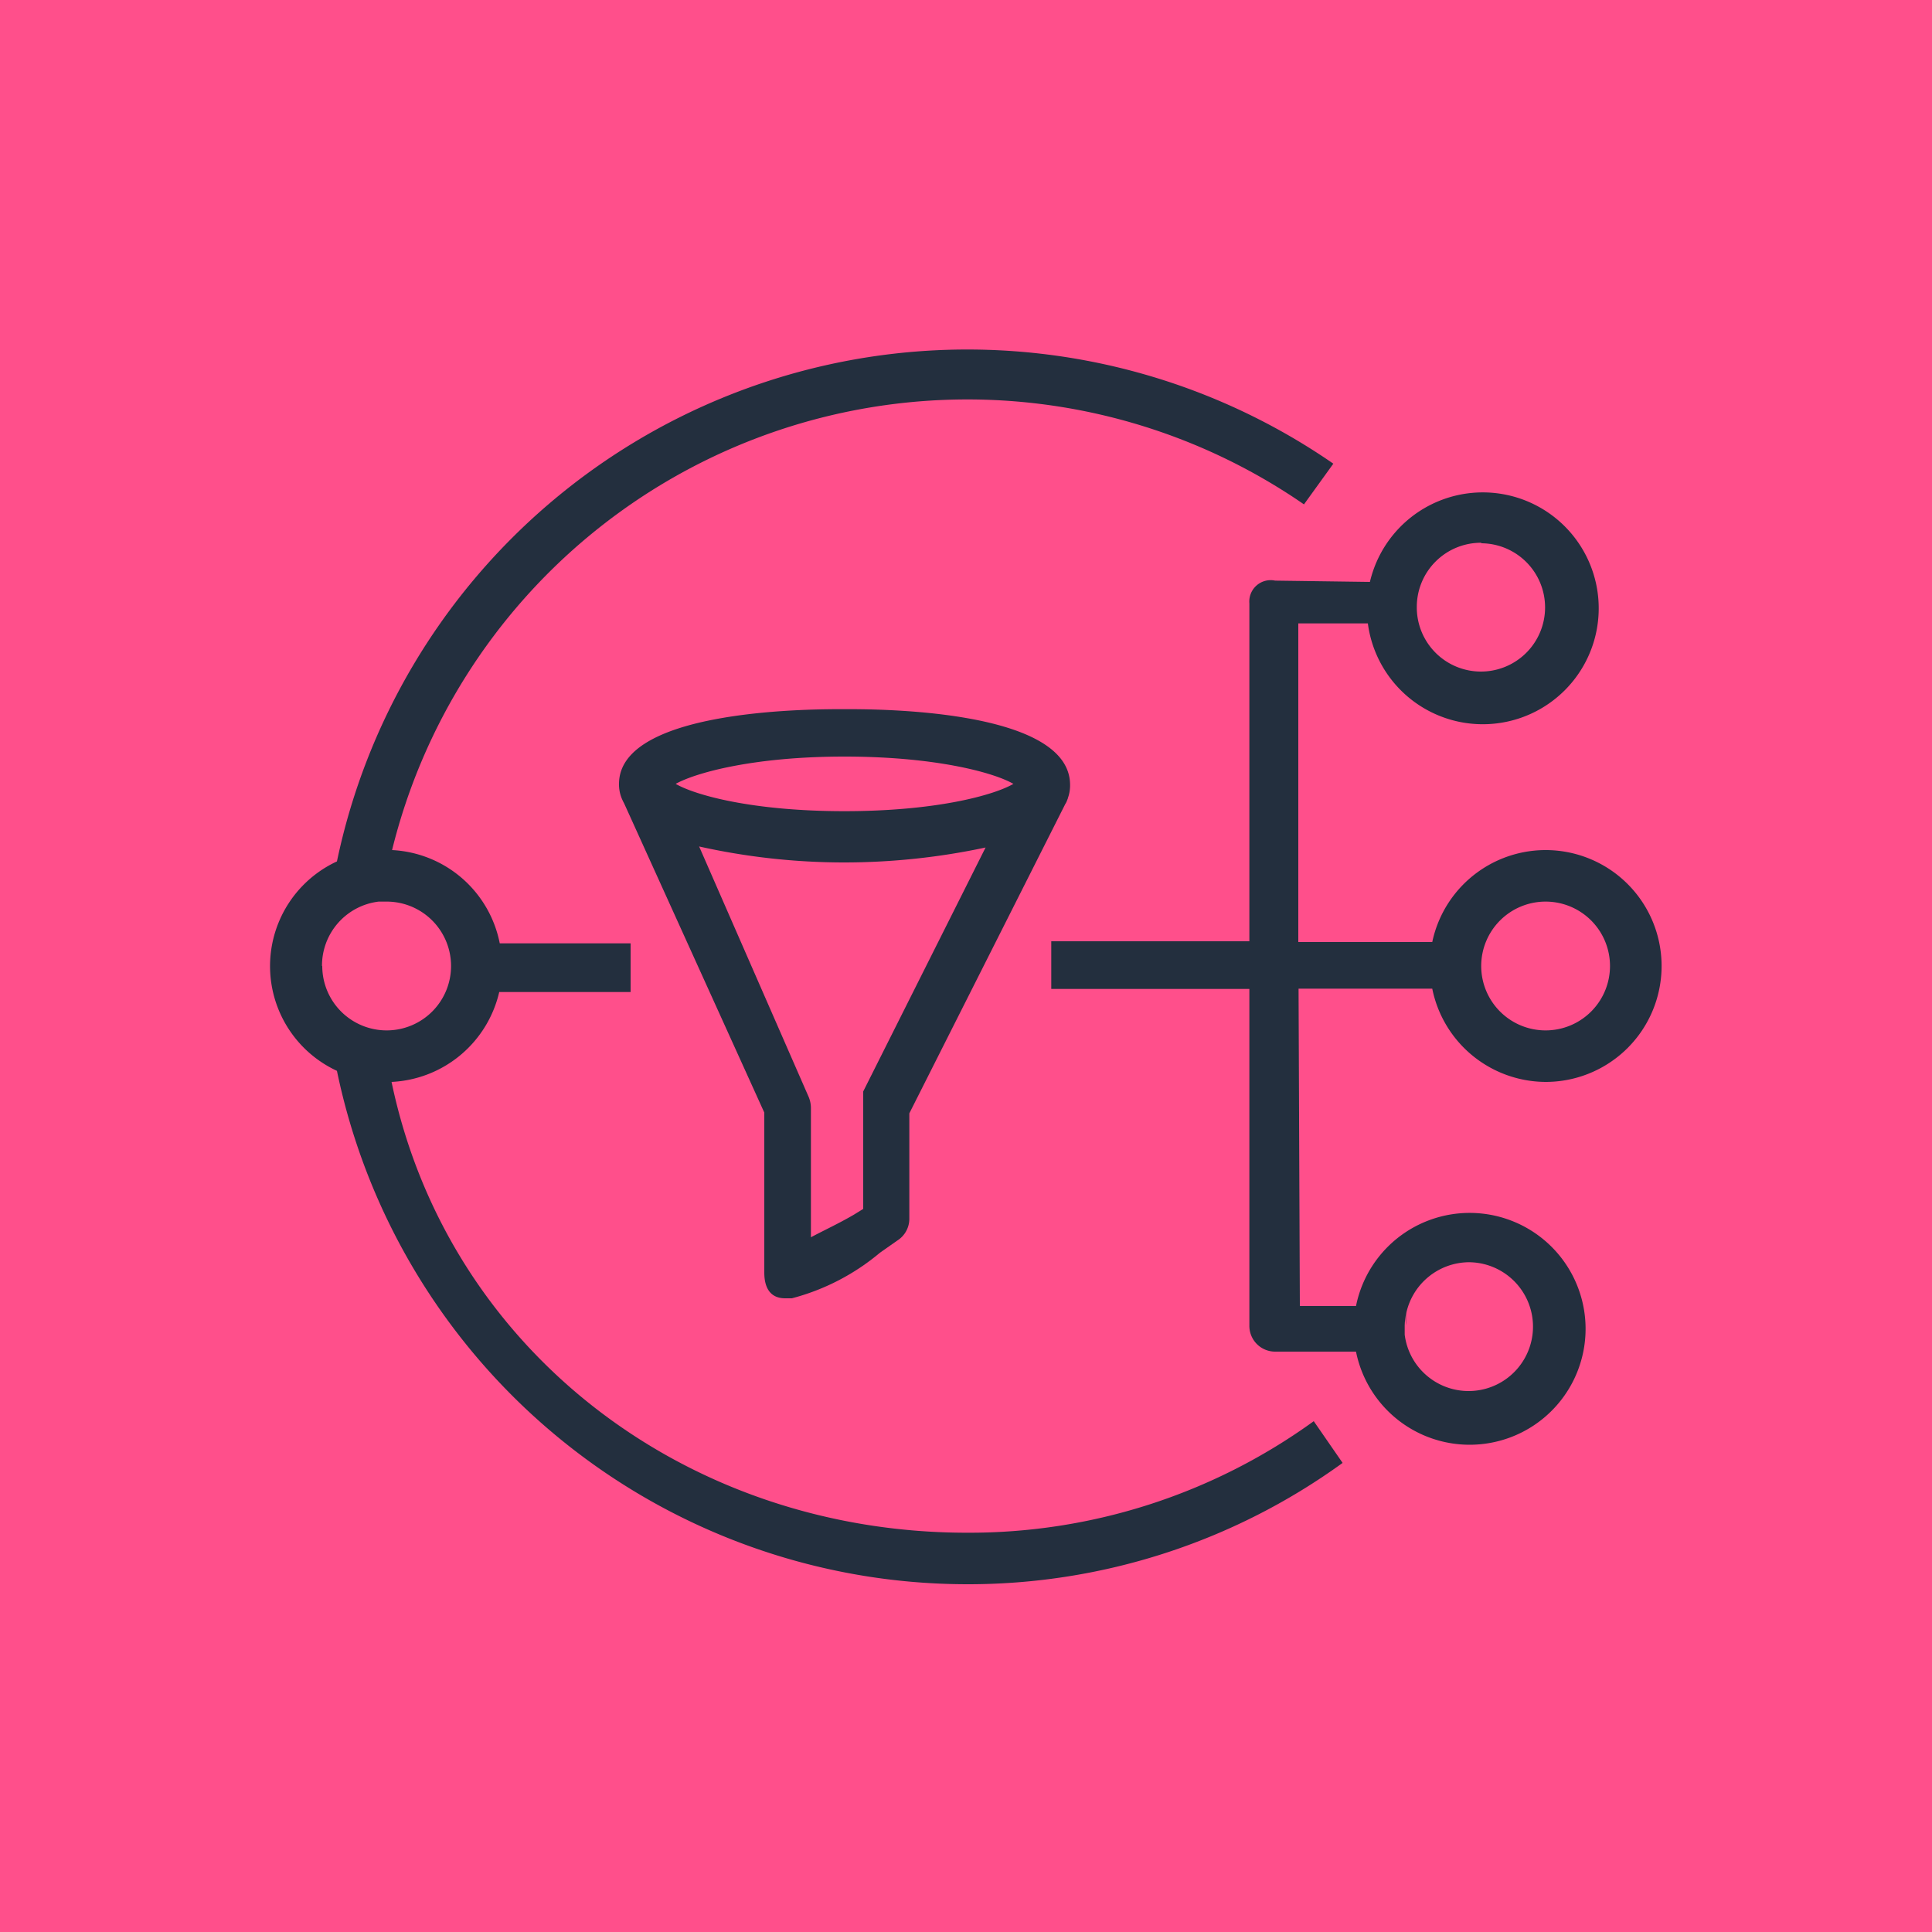 <svg xmlns="http://www.w3.org/2000/svg" viewBox="0 0 75 75"><defs><style>.cls-1{fill:#ff4f8b;}.cls-2{fill:#232f3e;}</style></defs><title>Amazon-Simple-Notification-Service-SNS_dark-bg</title><g id="Working"><rect id="Pink_Dark_BG" data-name="Pink Dark BG" class="cls-1" width="75" height="75"/><g id="Product_Icon" data-name="Product Icon"><path class="cls-2" d="M54.58,50.92l0,.83c0-.1,0-.2,0-.3A2.33,2.33,0,0,1,54.58,50.92Z"/><path class="cls-2" d="M41.45,31l-.1.19a.72.72,0,0,0,.09-.2Z"/><path class="cls-2" d="M32.78,27.53c-.89,0-8.75-.07-8.75,2.9a1.42,1.42,0,0,0,.1.55,2,2,0,0,0,.1.21l5.44,12v6.21c0,.63.26,1,.81,1h.26a8.76,8.76,0,0,0,3.42-1.77l.67-.47a1,1,0,0,0,.47-.84V43.22l6.05-12h0a.72.72,0,0,0,.09-.2,1.42,1.42,0,0,0,.1-.55C41.54,27.46,33.68,27.53,32.78,27.53Zm0,1.84c3.53,0,5.8.62,6.56,1.06-.76.44-3,1.06-6.56,1.06s-5.79-.62-6.55-1.06C27,30,29.25,29.37,32.78,29.37Zm.73,13c0,.14,0,.39,0,.65v3.91l-.39.24c-.57.33-1.07.56-1.64.86V43a1.14,1.14,0,0,0-.08-.4l-4.26-9.74a25.91,25.91,0,0,0,5.64.62,26.37,26.37,0,0,0,5.48-.58Z"/><path class="cls-2" d="M51,55.17A22.8,22.8,0,0,1,37.54,59.5C26.66,59.5,17.38,52.43,15.2,42a4.51,4.51,0,0,0,4.18-3.49h5.1V36.62H19.4A4.49,4.49,0,0,0,15.22,33a23,23,0,0,1,35.4-13.42L51.76,18A25,25,0,0,0,13.08,33.44a4.48,4.48,0,0,0,0,8.13A25,25,0,0,0,37.54,61.5a24.77,24.77,0,0,0,14.58-4.71ZM12.5,37.5A2.5,2.5,0,0,1,14.7,35H15a2.5,2.5,0,1,1-2.49,2.5Z"/><path class="cls-2" d="M14.86,35a0,0,0,0,0,0,0l-.15,0Z"/><path class="cls-2" d="M60,42a4.5,4.5,0,1,0-4.4-5.43h-5.2l0-12.37h2.7a4.5,4.5,0,1,0,.08-1.61l-3.68-.05a.83.83,0,0,0-1,.88V36.54H40.81v1.85H48.5V51.47a1,1,0,0,0,1,1h3.14a4.5,4.5,0,1,0,0-1.77H50.46l-.05-12.32H55.6A4.51,4.51,0,0,0,60,42Zm0-7a2.5,2.5,0,1,1-2.5,2.5A2.5,2.5,0,0,1,60,35Zm-2.5-13.91A2.49,2.49,0,1,1,55,23.56,2.49,2.49,0,0,1,57.51,21.07ZM57,49a2.5,2.5,0,1,1-2.47,2.81v0c0-.1,0-.2,0-.3a2.33,2.33,0,0,1,.06-.53h0A2.51,2.51,0,0,1,57,49Z"/></g></g></svg>